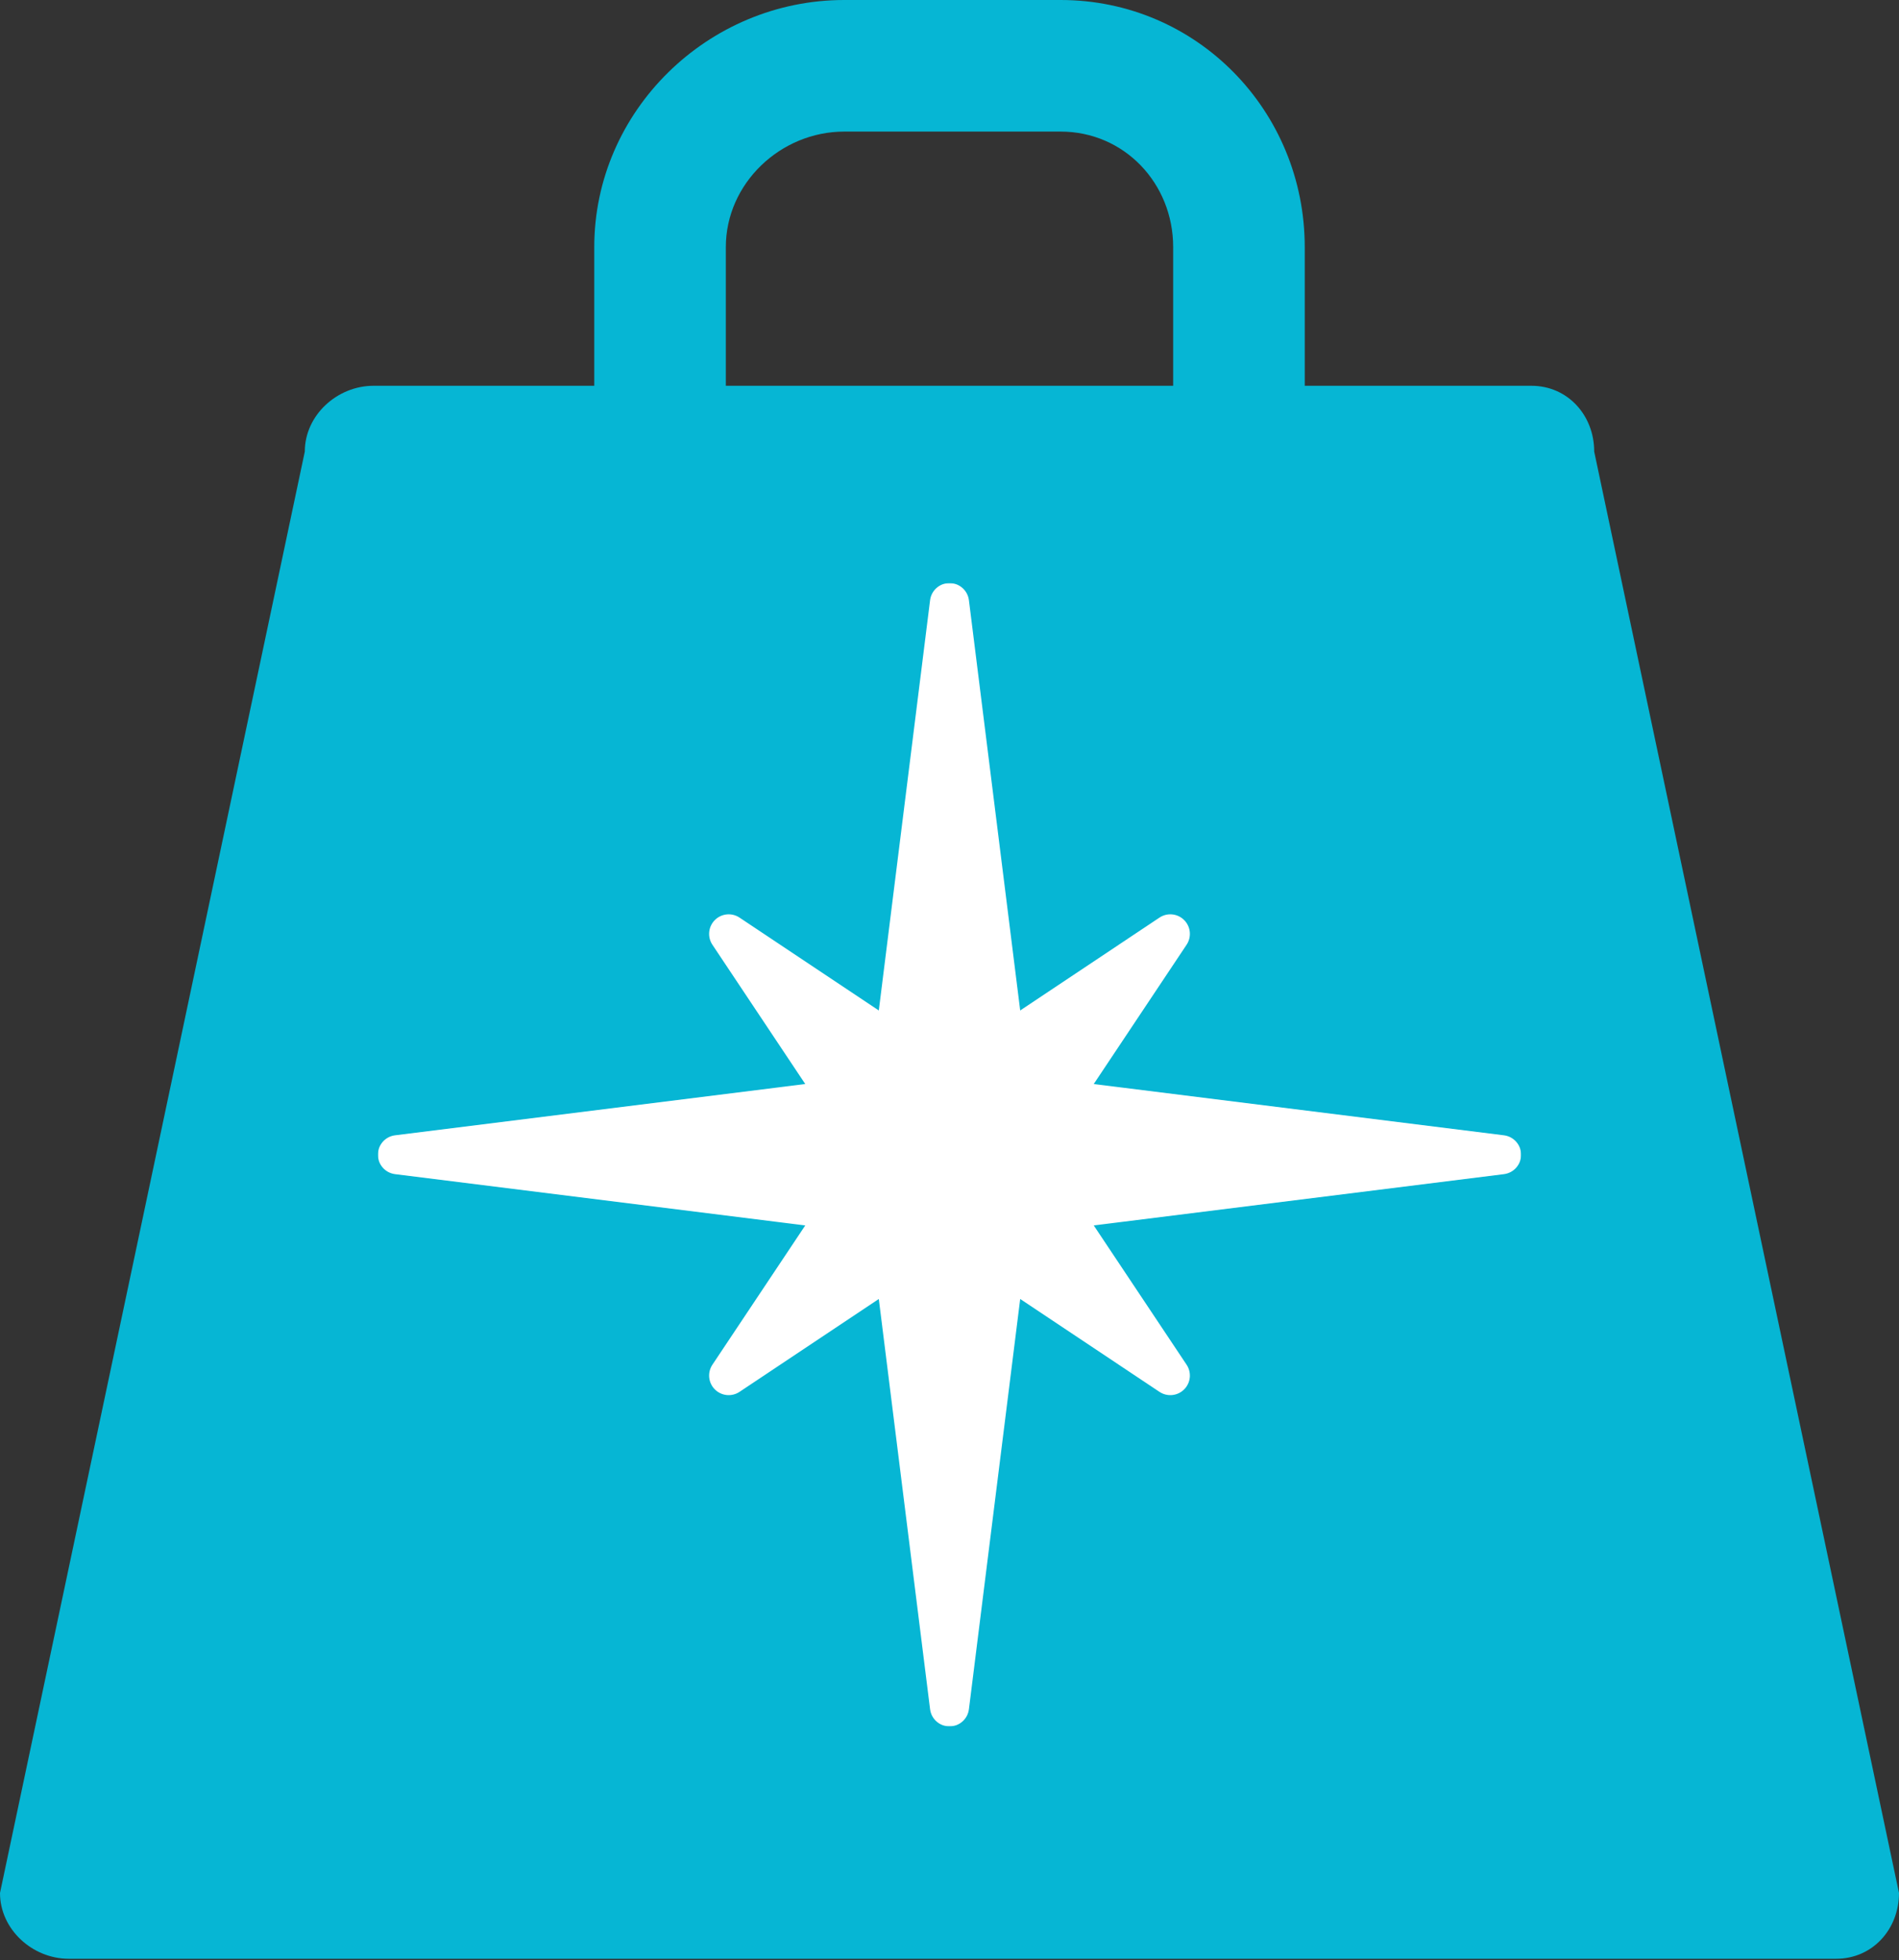 <svg width="1000" height="1032" viewBox="0 0 1000 1032" fill="none" xmlns="http://www.w3.org/2000/svg">
<rect x="0" y="0" width="1000" height="1032" fill="#333333" stroke="none"/>
<path d="M806.39 203.123H687.069V130.102C687.069 58.365 630.246 0 558.51 0H444.574C372.837 0 312.934 58.365 312.934 130.102V203.123H196.689C177.557 203.123 160.508 218.634 160.508 237.765L0 996.705C0 1015.84 17.047 1031.35 36.179 1031.35H966.903C986.035 1031.35 1000 1015.84 1000 996.705L839.494 237.765C839.494 218.634 825.522 203.123 806.39 203.123ZM382.218 130.102C382.218 96.564 411.036 69.284 444.574 69.284H558.51C592.043 69.284 617.784 96.564 617.784 130.102V203.123H382.218V130.102Z" fill="#06B6D4"/>
<mask id="path-2-outside-1_47_6" maskUnits="userSpaceOnUse" x="199" y="307" width="602" height="602" fill="black">
<rect fill="white" x="199" y="307" width="602" height="602"/>
<path fill-rule="evenodd" clip-rule="evenodd" d="M388.881 483.981C385.191 481.521 380.279 482.008 377.143 485.143C374.008 488.279 373.521 493.191 375.981 496.881L425.771 571.567L208.149 598.77C203.493 599.351 200 603.309 200 608C200 612.691 203.493 616.649 208.149 617.23L425.771 644.433L375.981 719.119C373.521 722.809 374.008 727.721 377.143 730.857C380.279 733.992 385.191 734.479 388.881 732.019L463.567 682.229L490.77 899.851C491.351 904.507 495.309 908 500 908C504.691 908 508.649 904.507 509.23 899.851L536.433 682.229L611.119 732.019C614.809 734.479 619.721 733.992 622.857 730.857C625.992 727.721 626.479 722.809 624.019 719.119L574.229 644.433L791.851 617.23C796.507 616.649 800 612.691 800 608C800 603.309 796.507 599.351 791.851 598.77L574.229 571.567L624.019 496.881C626.479 493.191 625.992 488.279 622.857 485.143C619.721 482.008 614.809 481.521 611.119 483.981L536.433 533.771L509.23 316.149C508.649 311.493 504.691 308 500 308C495.309 308 491.351 311.493 490.77 316.149L463.567 533.771L388.881 483.981Z"/>
</mask>
<path fill-rule="evenodd" clip-rule="evenodd" d="M388.881 483.981C385.191 481.521 380.279 482.008 377.143 485.143C374.008 488.279 373.521 493.191 375.981 496.881L425.771 571.567L208.149 598.77C203.493 599.351 200 603.309 200 608C200 612.691 203.493 616.649 208.149 617.23L425.771 644.433L375.981 719.119C373.521 722.809 374.008 727.721 377.143 730.857C380.279 733.992 385.191 734.479 388.881 732.019L463.567 682.229L490.77 899.851C491.351 904.507 495.309 908 500 908C504.691 908 508.649 904.507 509.23 899.851L536.433 682.229L611.119 732.019C614.809 734.479 619.721 733.992 622.857 730.857C625.992 727.721 626.479 722.809 624.019 719.119L574.229 644.433L791.851 617.23C796.507 616.649 800 612.691 800 608C800 603.309 796.507 599.351 791.851 598.77L574.229 571.567L624.019 496.881C626.479 493.191 625.992 488.279 622.857 485.143C619.721 482.008 614.809 481.521 611.119 483.981L536.433 533.771L509.23 316.149C508.649 311.493 504.691 308 500 308C495.309 308 491.351 311.493 490.77 316.149L463.567 533.771L388.881 483.981Z" fill="white"/>
<path d="M377.143 485.143L376.436 484.436L376.436 484.436L377.143 485.143ZM388.881 483.981L388.326 484.813L388.326 484.813L388.881 483.981ZM375.981 496.881L376.813 496.326L376.813 496.326L375.981 496.881ZM425.771 571.567L425.895 572.559C426.239 572.516 426.536 572.298 426.681 571.983C426.825 571.668 426.796 571.3 426.603 571.012L425.771 571.567ZM208.149 598.77L208.273 599.762L208.273 599.762L208.149 598.77ZM208.149 617.23L208.273 616.238L208.273 616.238L208.149 617.23ZM425.771 644.433L426.603 644.988C426.796 644.7 426.825 644.332 426.681 644.017C426.536 643.702 426.239 643.484 425.895 643.441L425.771 644.433ZM375.981 719.119L376.813 719.674L376.813 719.674L375.981 719.119ZM377.143 730.857L376.436 731.564L376.436 731.564L377.143 730.857ZM388.881 732.019L388.326 731.187L388.326 731.187L388.881 732.019ZM463.567 682.229L464.559 682.105C464.516 681.761 464.298 681.464 463.983 681.319C463.668 681.175 463.3 681.204 463.012 681.397L463.567 682.229ZM490.77 899.851L491.762 899.727L491.762 899.727L490.77 899.851ZM509.23 899.851L508.238 899.727L508.238 899.727L509.23 899.851ZM536.433 682.229L536.988 681.397C536.7 681.204 536.332 681.175 536.017 681.319C535.702 681.464 535.484 681.761 535.441 682.105L536.433 682.229ZM611.119 732.019L611.674 731.187L611.674 731.187L611.119 732.019ZM622.857 730.857L623.564 731.564L623.564 731.564L622.857 730.857ZM624.019 719.119L623.187 719.674L623.187 719.674L624.019 719.119ZM574.229 644.433L574.105 643.441C573.761 643.484 573.464 643.702 573.319 644.017C573.175 644.332 573.204 644.7 573.397 644.988L574.229 644.433ZM791.851 617.23L791.727 616.238L791.727 616.238L791.851 617.23ZM791.851 598.77L791.727 599.762L791.727 599.762L791.851 598.77ZM574.229 571.567L573.397 571.012C573.204 571.3 573.175 571.668 573.319 571.983C573.464 572.298 573.761 572.516 574.105 572.559L574.229 571.567ZM624.019 496.881L623.187 496.326L623.187 496.326L624.019 496.881ZM622.857 485.143L623.564 484.436L623.564 484.436L622.857 485.143ZM611.119 483.981L611.674 484.813L611.674 484.813L611.119 483.981ZM536.433 533.771L535.441 533.895C535.484 534.239 535.702 534.536 536.017 534.681C536.332 534.825 536.7 534.796 536.988 534.603L536.433 533.771ZM509.23 316.149L508.238 316.273L508.238 316.273L509.23 316.149ZM490.77 316.149L491.762 316.273L491.762 316.273L490.77 316.149ZM463.567 533.771L463.012 534.603C463.3 534.796 463.668 534.825 463.983 534.681C464.298 534.536 464.516 534.239 464.559 533.895L463.567 533.771ZM377.85 485.85C380.649 483.052 385.033 482.618 388.326 484.813L389.436 483.149C385.349 480.425 379.909 480.964 376.436 484.436L377.85 485.85ZM376.813 496.326C374.618 493.033 375.052 488.649 377.85 485.85L376.436 484.436C372.964 487.909 372.425 493.349 375.149 497.436L376.813 496.326ZM426.603 571.012L376.813 496.326L375.149 497.436L424.939 572.121L426.603 571.012ZM208.273 599.762L425.895 572.559L425.647 570.574L208.024 597.777L208.273 599.762ZM201 608C201 603.813 204.118 600.281 208.273 599.762L208.024 597.777C202.869 598.422 199 602.804 199 608H201ZM208.273 616.238C204.118 615.719 201 612.187 201 608H199C199 613.196 202.869 617.578 208.024 618.223L208.273 616.238ZM425.895 643.441L208.273 616.238L208.024 618.223L425.647 645.426L425.895 643.441ZM376.813 719.674L426.603 644.988L424.939 643.879L375.149 718.564L376.813 719.674ZM377.85 730.15C375.052 727.351 374.618 722.967 376.813 719.674L375.149 718.564C372.425 722.651 372.964 728.091 376.436 731.564L377.85 730.15ZM388.326 731.187C385.033 733.382 380.649 732.948 377.85 730.15L376.436 731.564C379.909 735.036 385.349 735.575 389.436 732.851L388.326 731.187ZM463.012 681.397L388.326 731.187L389.436 732.851L464.121 683.061L463.012 681.397ZM491.762 899.727L464.559 682.105L462.574 682.353L489.777 899.975L491.762 899.727ZM500 907C495.813 907 492.281 903.882 491.762 899.727L489.777 899.975C490.422 905.131 494.804 909 500 909V907ZM508.238 899.727C507.719 903.882 504.187 907 500 907V909C505.196 909 509.578 905.131 510.223 899.975L508.238 899.727ZM535.441 682.105L508.238 899.727L510.223 899.975L537.426 682.353L535.441 682.105ZM611.674 731.187L536.988 681.397L535.879 683.061L610.564 732.851L611.674 731.187ZM622.15 730.15C619.351 732.948 614.967 733.382 611.674 731.187L610.564 732.851C614.651 735.575 620.091 735.036 623.564 731.564L622.15 730.15ZM623.187 719.674C625.382 722.967 624.948 727.351 622.15 730.15L623.564 731.564C627.036 728.091 627.575 722.651 624.851 718.564L623.187 719.674ZM573.397 644.988L623.187 719.674L624.851 718.564L575.061 643.879L573.397 644.988ZM791.727 616.238L574.105 643.441L574.353 645.426L791.975 618.223L791.727 616.238ZM799 608C799 612.187 795.882 615.719 791.727 616.238L791.975 618.223C797.131 617.578 801 613.196 801 608H799ZM791.727 599.762C795.882 600.281 799 603.813 799 608H801C801 602.804 797.131 598.422 791.975 597.777L791.727 599.762ZM574.105 572.559L791.727 599.762L791.975 597.777L574.353 570.574L574.105 572.559ZM623.187 496.326L573.397 571.012L575.061 572.121L624.851 497.436L623.187 496.326ZM622.15 485.85C624.948 488.649 625.382 493.033 623.187 496.326L624.851 497.436C627.575 493.349 627.036 487.909 623.564 484.436L622.15 485.85ZM611.674 484.813C614.967 482.618 619.351 483.052 622.15 485.85L623.564 484.436C620.091 480.964 614.651 480.425 610.564 483.149L611.674 484.813ZM536.988 534.603L611.674 484.813L610.564 483.149L535.879 532.939L536.988 534.603ZM508.238 316.273L535.441 533.895L537.426 533.647L510.223 316.024L508.238 316.273ZM500 309C504.187 309 507.719 312.118 508.238 316.273L510.223 316.024C509.578 310.869 505.196 307 500 307V309ZM491.762 316.273C492.281 312.118 495.813 309 500 309V307C494.804 307 490.422 310.869 489.777 316.024L491.762 316.273ZM464.559 533.895L491.762 316.273L489.777 316.024L462.574 533.647L464.559 533.895ZM388.326 484.813L463.012 534.603L464.121 532.939L389.436 483.149L388.326 484.813Z" fill="white" mask="url(#path-2-outside-1_47_6)"/>
</svg>
